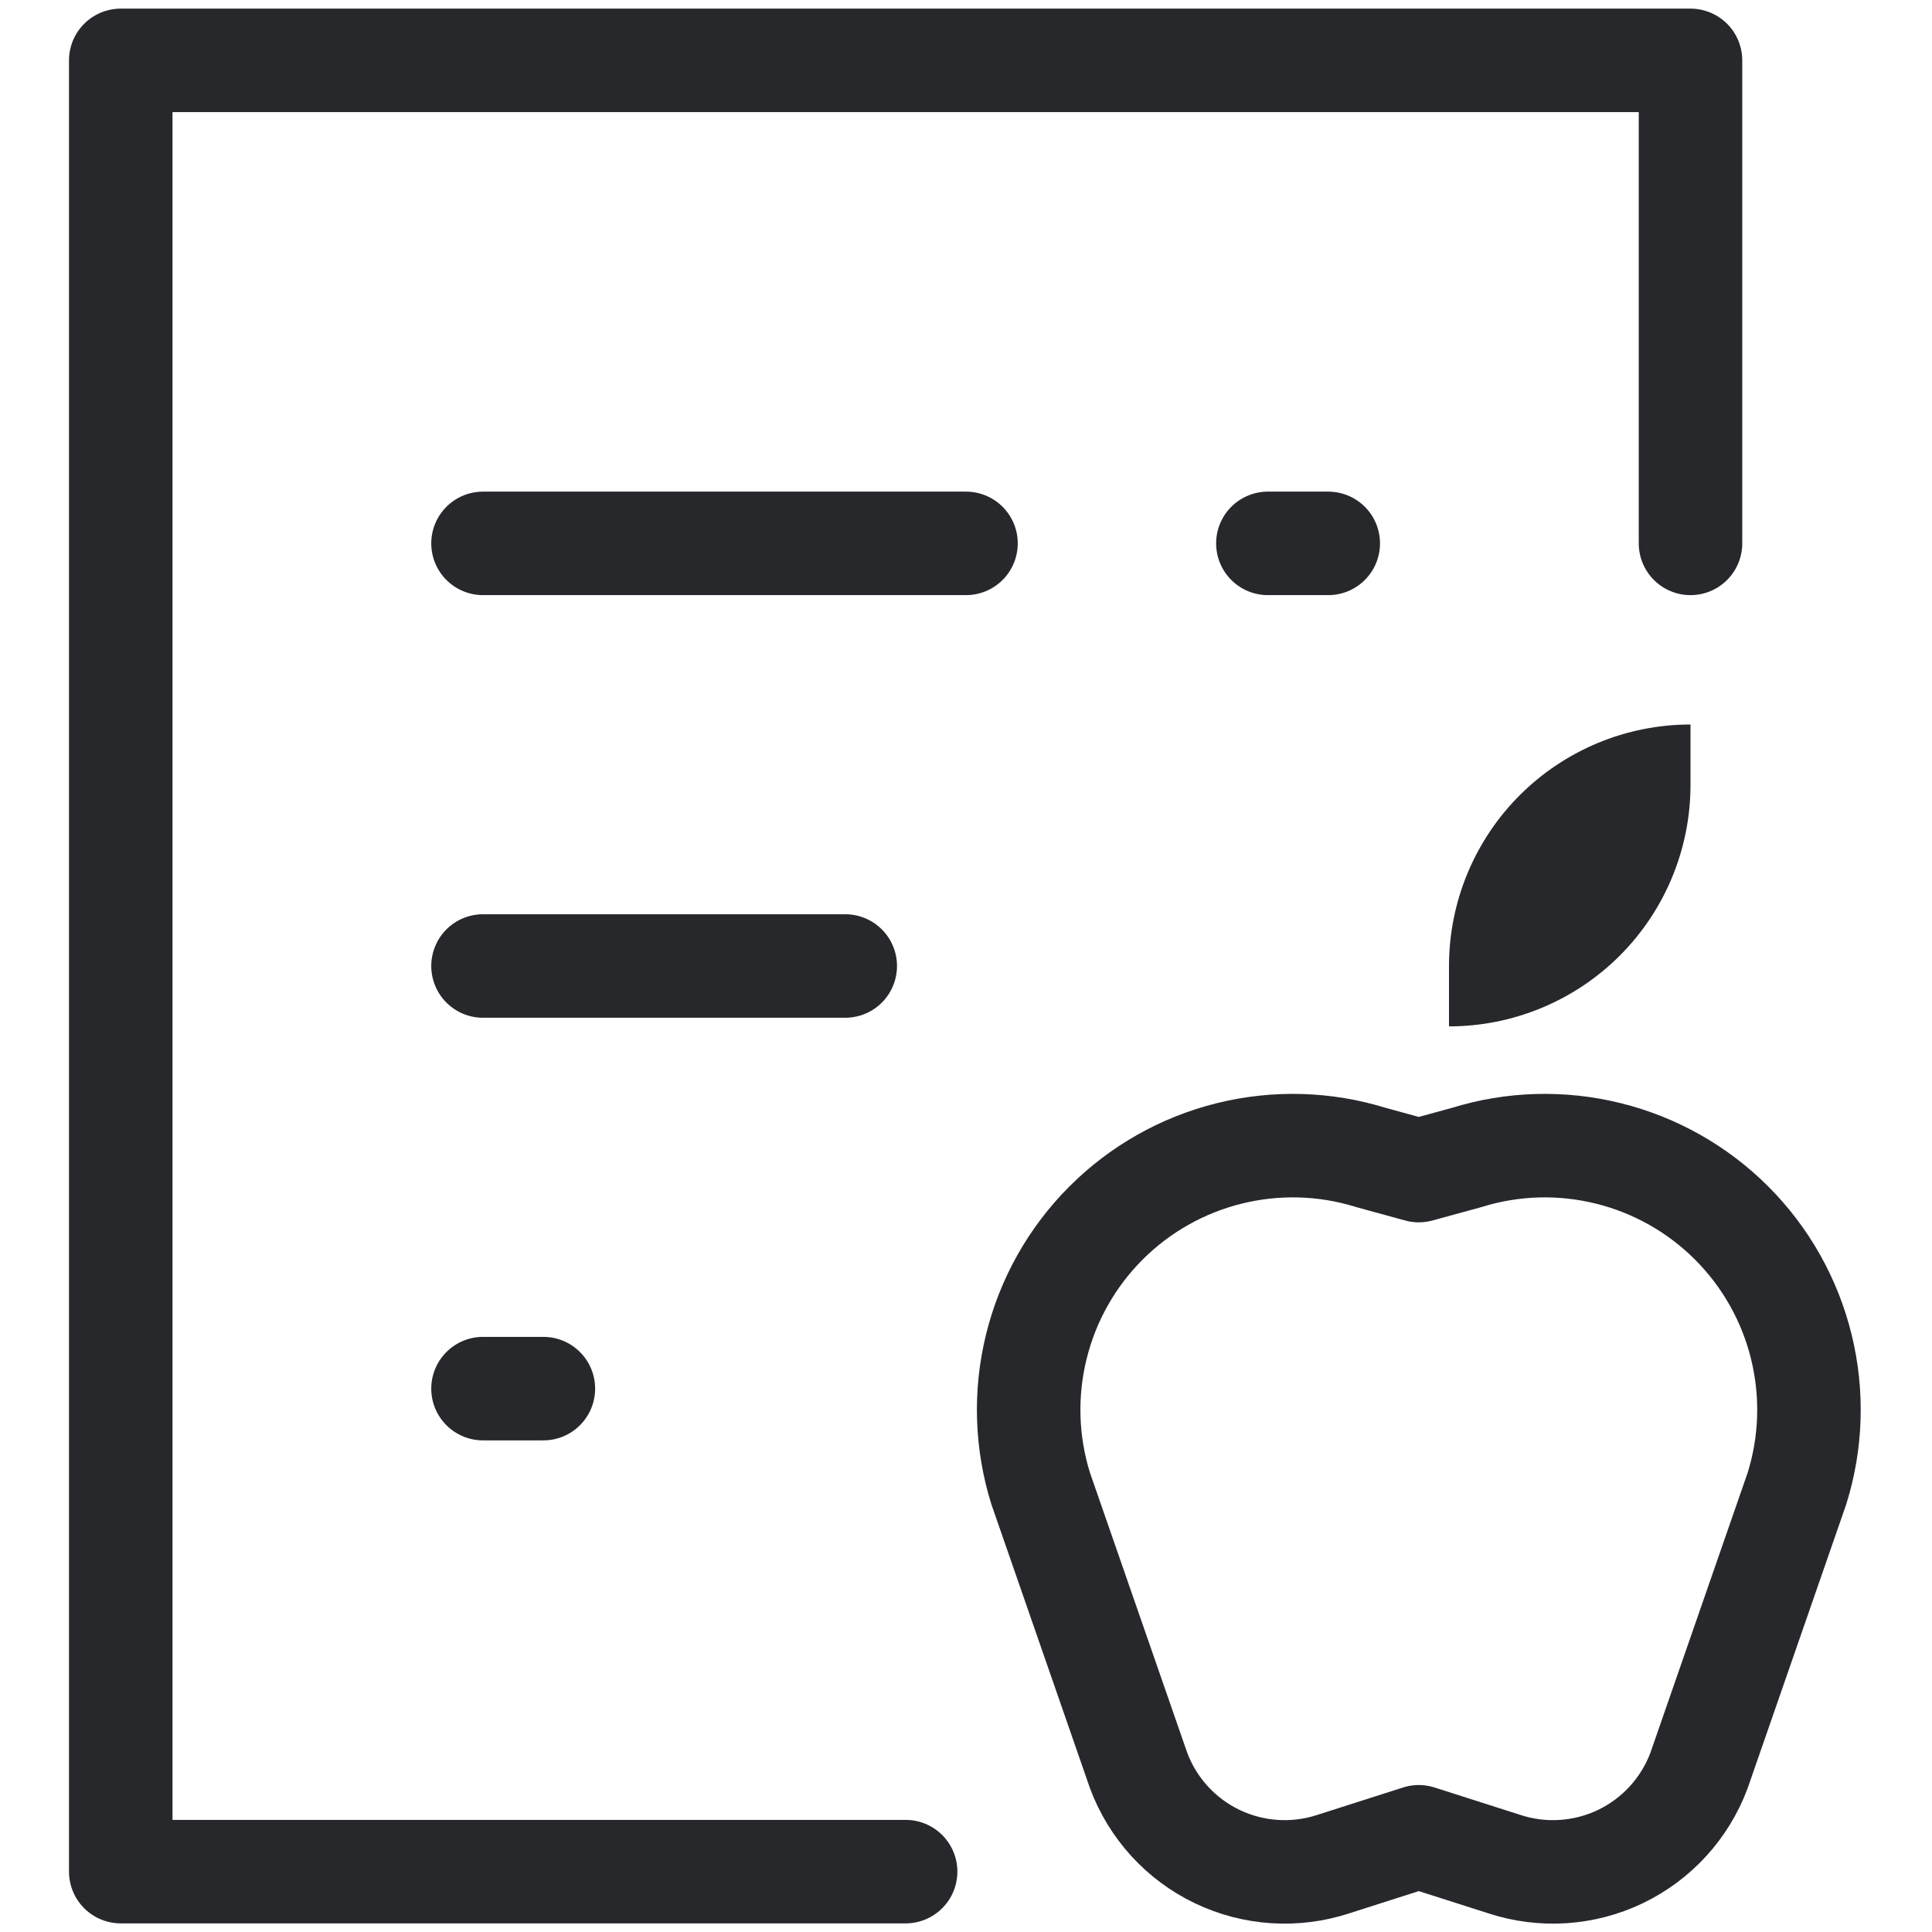 <svg width="28" height="28" viewBox="0 0 28 28" fill="none" xmlns="http://www.w3.org/2000/svg">
<path d="M18.375 7.875H19.25" stroke="#27282C" stroke-width="1.5" stroke-miterlimit="10" stroke-linecap="round" stroke-linejoin="round"/>
<path d="M7 7.875H14" stroke="#27282C" stroke-width="1.5" stroke-miterlimit="10" stroke-linecap="round" stroke-linejoin="round"/>
<path d="M7 14H12.25" stroke="#27282C" stroke-width="1.5" stroke-miterlimit="10" stroke-linecap="round" stroke-linejoin="round"/>
<path d="M7 20.125H7.875" stroke="#27282C" stroke-width="1.5" stroke-miterlimit="10" stroke-linecap="round" stroke-linejoin="round"/>
<path d="M13.125 27.125H1.75V0.875H24.5V7.875" stroke="#27282C" stroke-width="1.5" stroke-miterlimit="10" stroke-linecap="round" stroke-linejoin="round"/>
<path d="M20.562 26.62L21.795 27.014C22.351 27.198 22.956 27.16 23.484 26.907C24.011 26.654 24.42 26.206 24.624 25.658L26.043 21.572C26.251 20.906 26.273 20.196 26.106 19.518C25.94 18.84 25.591 18.221 25.098 17.727C24.605 17.233 23.987 16.884 23.31 16.716C22.632 16.548 21.922 16.568 21.256 16.775L20.562 16.965L19.869 16.775C19.203 16.568 18.493 16.548 17.815 16.716C17.138 16.884 16.52 17.233 16.027 17.727C15.534 18.221 15.185 18.84 15.019 19.518C14.852 20.196 14.874 20.906 15.082 21.572L16.501 25.658C16.705 26.206 17.113 26.654 17.641 26.907C18.169 27.16 18.774 27.198 19.33 27.014L20.562 26.62Z" stroke="#27282C" stroke-width="1.5" stroke-miterlimit="10" stroke-linecap="round" stroke-linejoin="round"/>
<path d="M24.5 10.5V11.375C24.5 12.303 24.131 13.194 23.475 13.85C22.819 14.506 21.928 14.875 21 14.875V14C21 13.072 21.369 12.181 22.025 11.525C22.681 10.869 23.572 10.5 24.5 10.5Z" fill="#27282C"/>
</svg>
